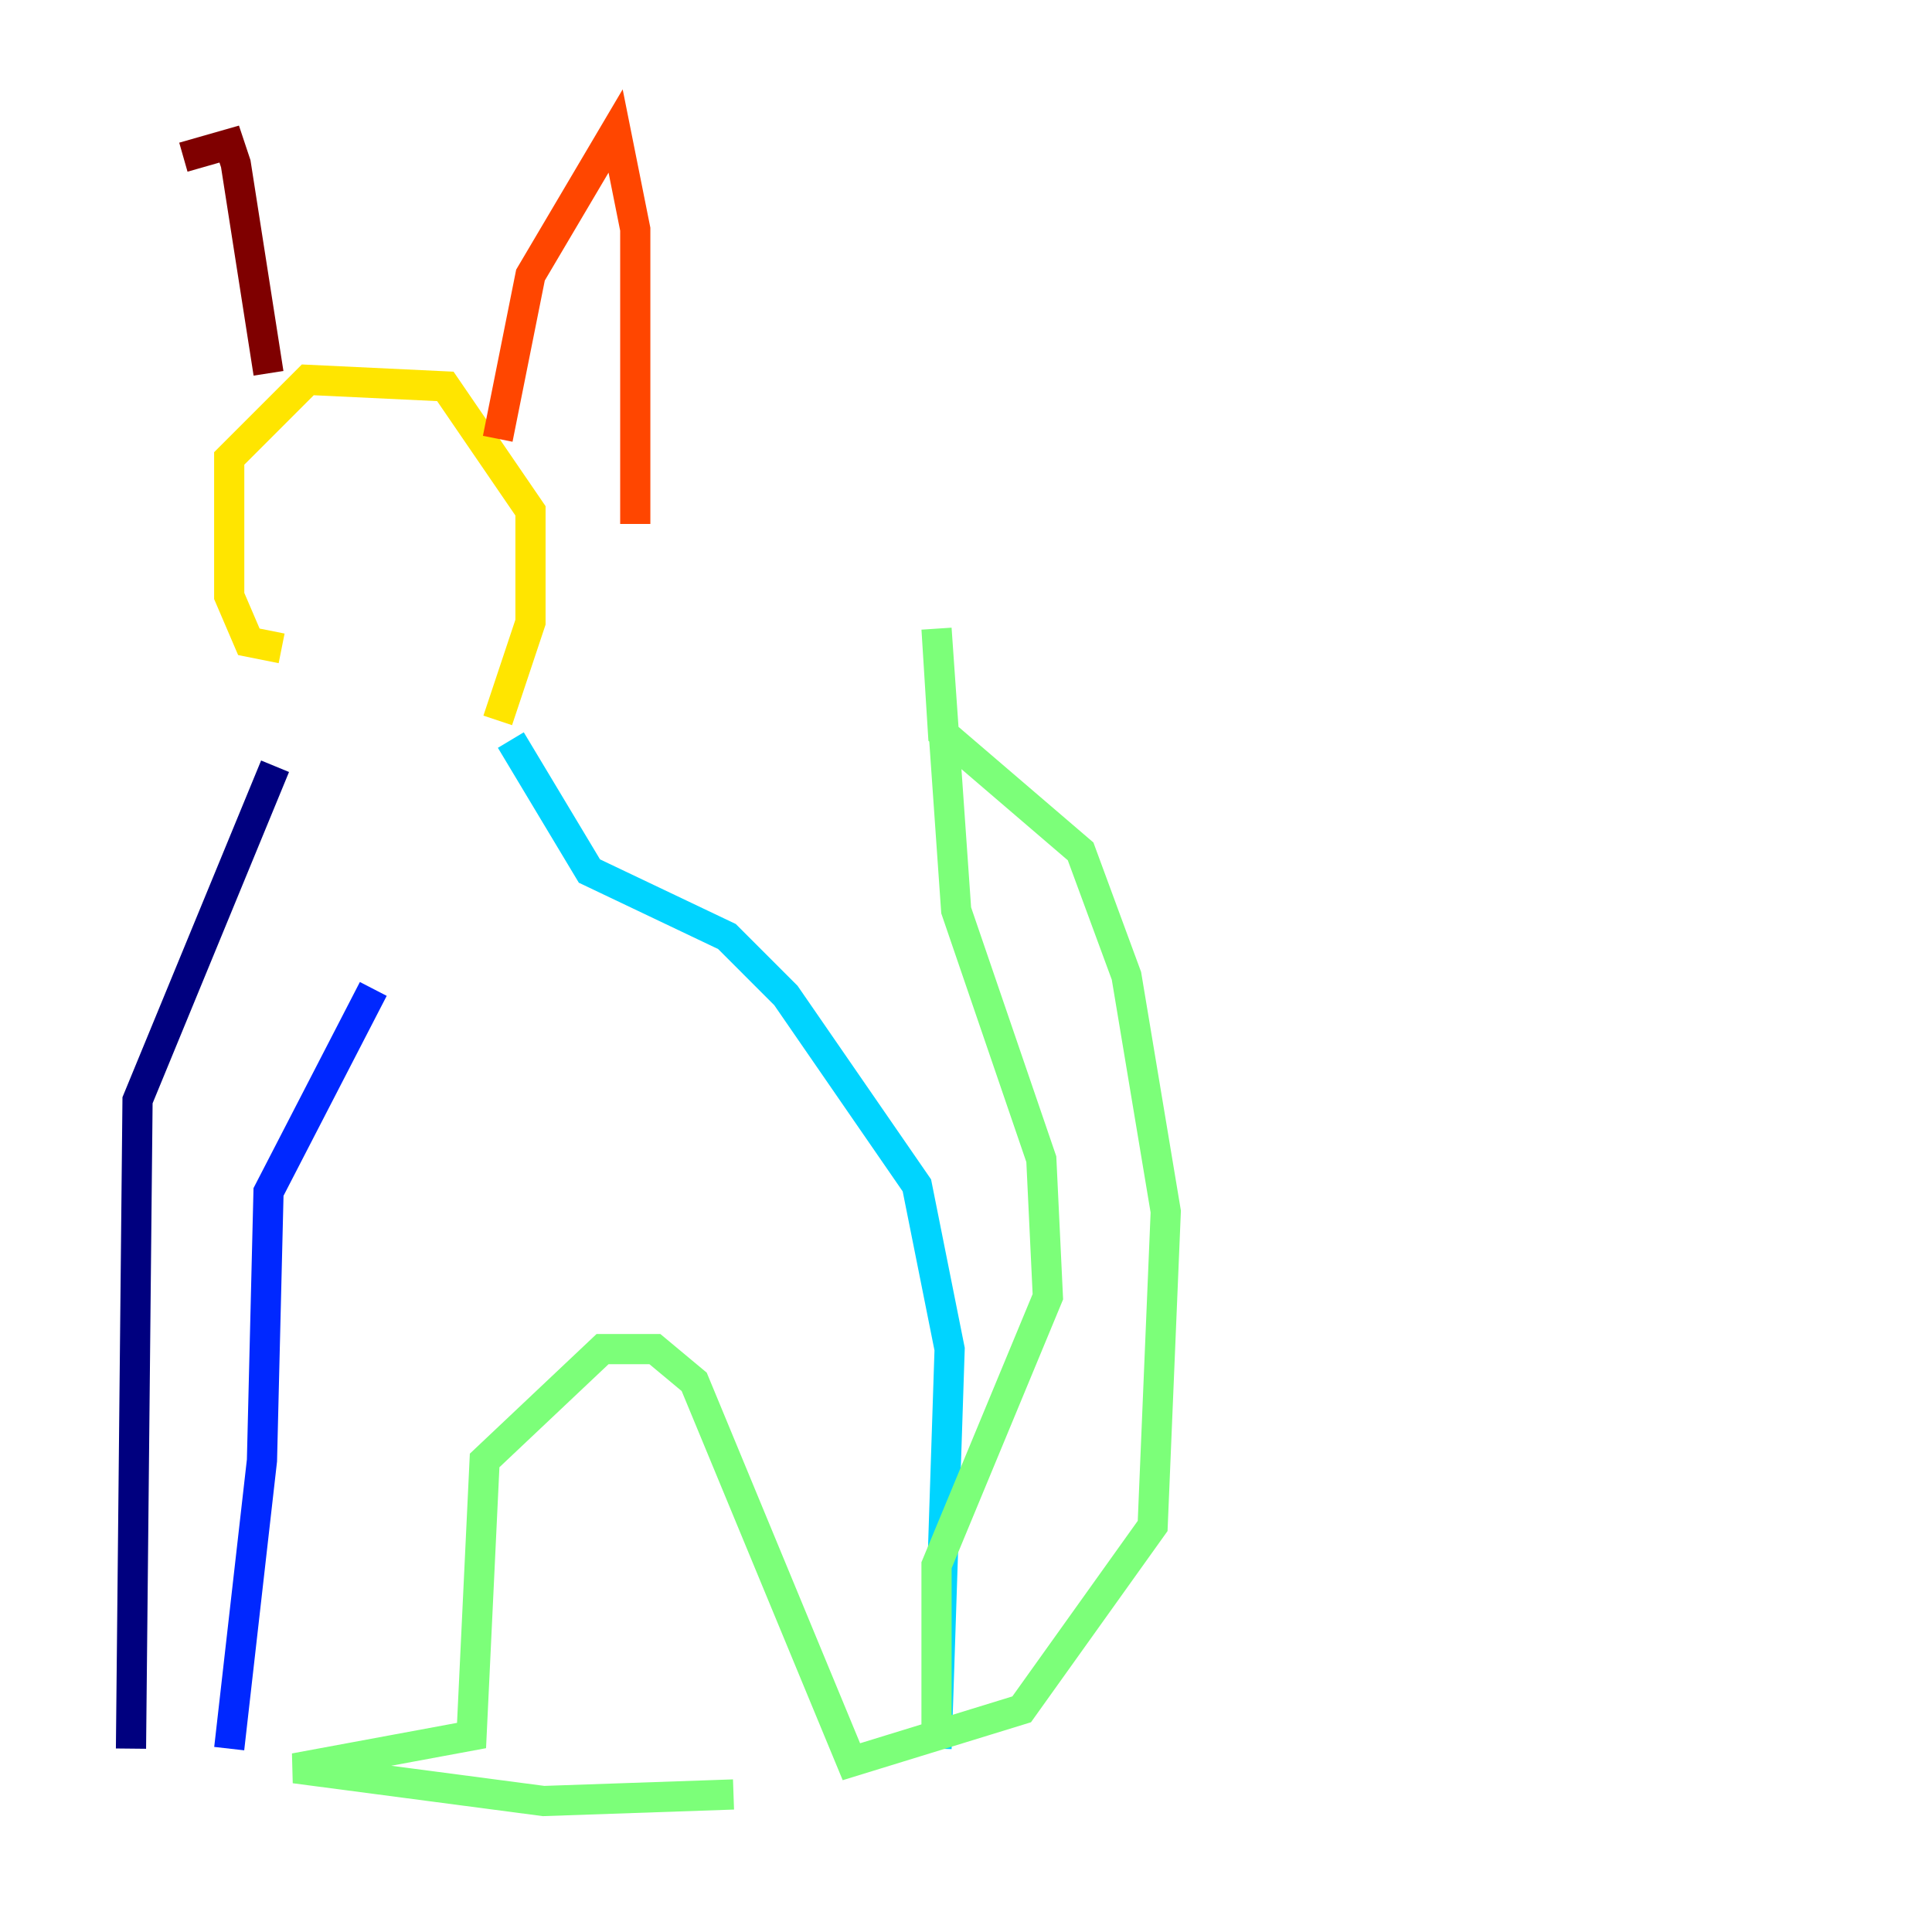 <?xml version="1.0" encoding="utf-8" ?>
<svg baseProfile="tiny" height="128" version="1.2" viewBox="0,0,128,128" width="128" xmlns="http://www.w3.org/2000/svg" xmlns:ev="http://www.w3.org/2001/xml-events" xmlns:xlink="http://www.w3.org/1999/xlink"><defs /><polyline fill="none" points="8.678,115.851 9.112,72.895 18.224,50.766" stroke="#00007f" stroke-width="2" /><polyline fill="none" points="15.186,115.851 17.356,96.759 17.79,78.969 24.732,65.519" stroke="#0028ff" stroke-width="2" /><polyline fill="none" points="33.844,49.031 39.051,57.709 48.163,62.047 52.068,65.953 60.746,78.536 62.915,89.383 62.047,115.851" stroke="#00d4ff" stroke-width="2" /><polyline fill="none" points="62.047,115.417 62.047,103.702 69.424,85.912 68.99,76.8 63.349,60.312 62.047,41.654 62.481,48.597 71.593,56.407 74.63,64.651 77.234,80.271 76.366,101.098 67.688,113.248 56.407,116.719 45.993,91.552 43.39,89.383 39.919,89.383 32.108,96.759 31.241,114.983 19.525,117.153 36.014,119.322 48.597,118.888" stroke="#7cff79" stroke-width="2" /><polyline fill="none" points="32.976,47.729 35.146,41.22 35.146,33.844 29.505,25.6 20.393,25.166 15.186,30.373 15.186,39.485 16.488,42.522 18.658,42.956" stroke="#ffe500" stroke-width="2" /><polyline fill="none" points="32.976,29.071 35.146,18.224 40.786,8.678 42.088,15.186 42.088,34.712" stroke="#ff4600" stroke-width="2" /><polyline fill="none" points="17.79,24.732 15.62,10.848 15.186,9.546 12.149,10.414" stroke="#7f0000" stroke-width="2" /></svg>